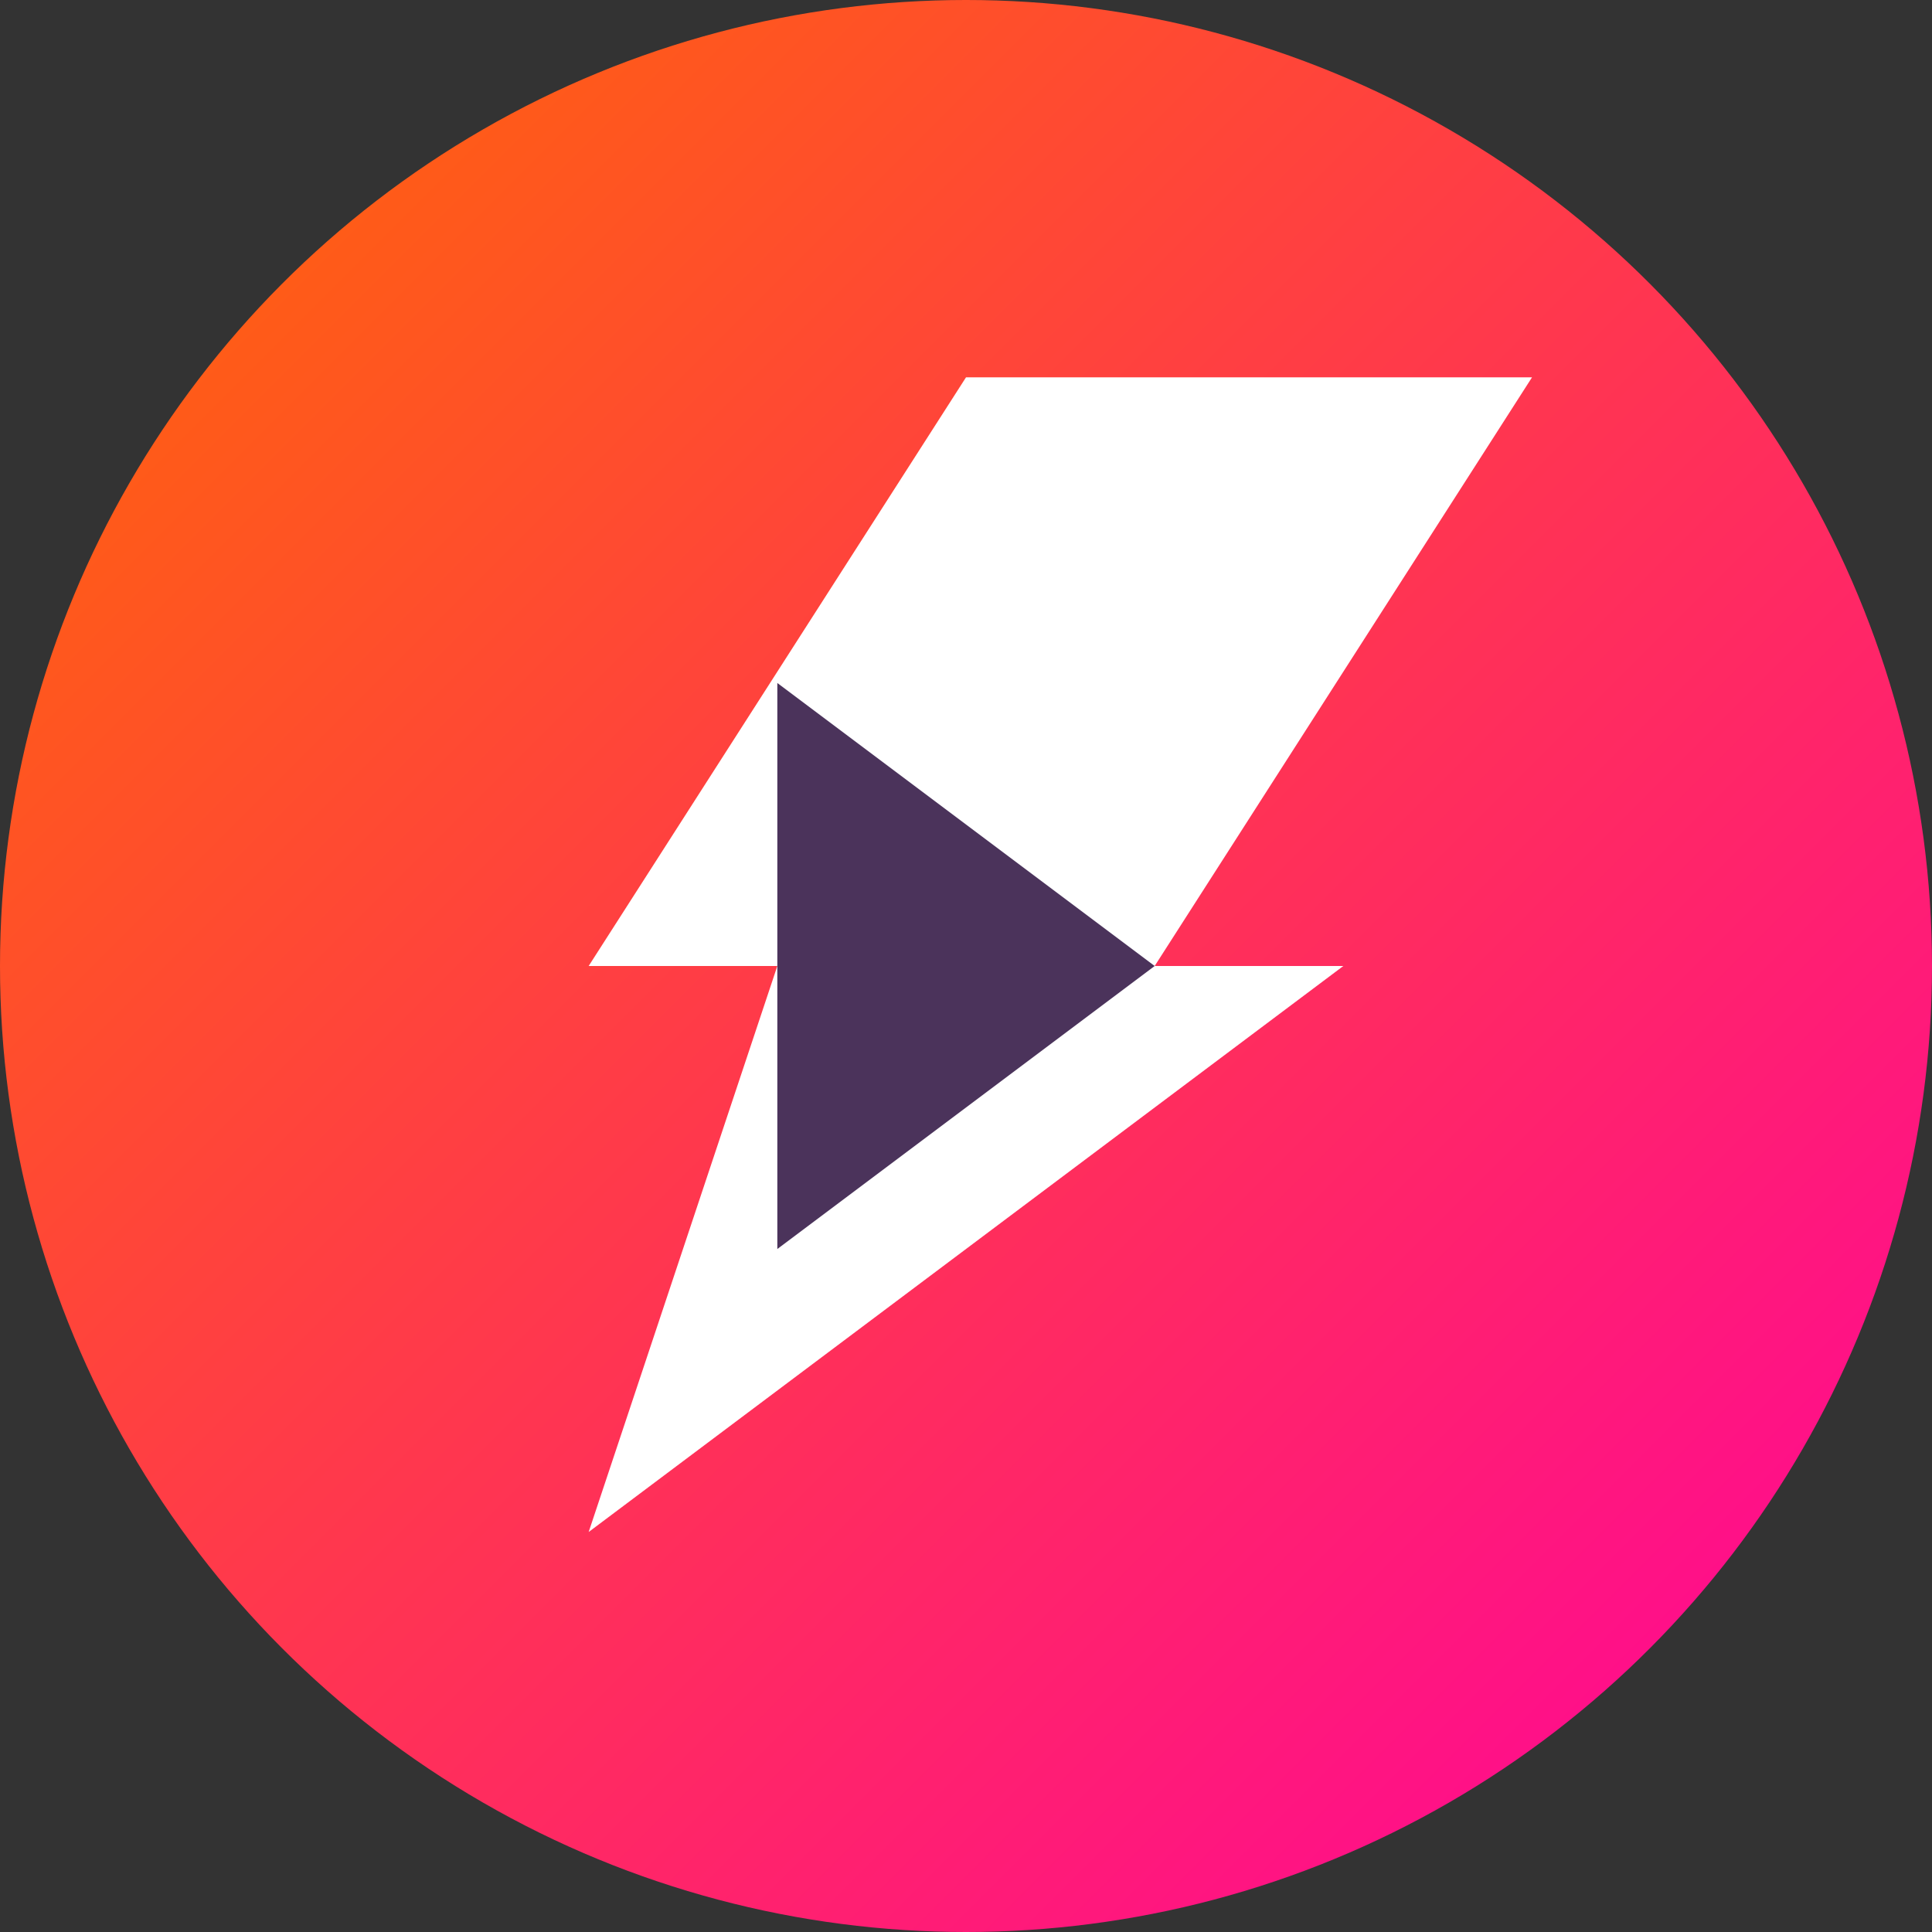 <?xml version="1.0" encoding="UTF-8"?>
<svg width="512" height="512" viewBox="0 0 512 512" xmlns="http://www.w3.org/2000/svg">
    <rect x="0" y="0" width="512" height="512" fill="#333333" stroke="none"/>
    <!-- Gradient Background -->
    <defs>
        <linearGradient id="gradient" x1="0%" y1="0%" x2="100%" y2="100%">
            <stop offset="0%" stop-color="#ff6b00"/>
            <stop offset="100%" stop-color="#ff00a0"/>
        </linearGradient>
        <linearGradient id="textGradient" x1="0%" y1="0%" x2="100%" y2="0%">
            <stop offset="0%" stop-color="#ff6b00"/>
            <stop offset="100%" stop-color="#ff00a0"/>
        </linearGradient>
    </defs>

    <!-- Circle Background -->
    <circle cx="256" cy="256" r="256" fill="url(#gradient)"/>

    <!-- Lightning Bolt -->
    <path d="M256 100L156 256H206L156 406L356 256H306L406 100Z" fill="white"/>

    <!-- Play Triangle -->
    <path d="M306 256L206 331V181Z" fill="#1e0033" fill-opacity="0.8"/>

</svg>